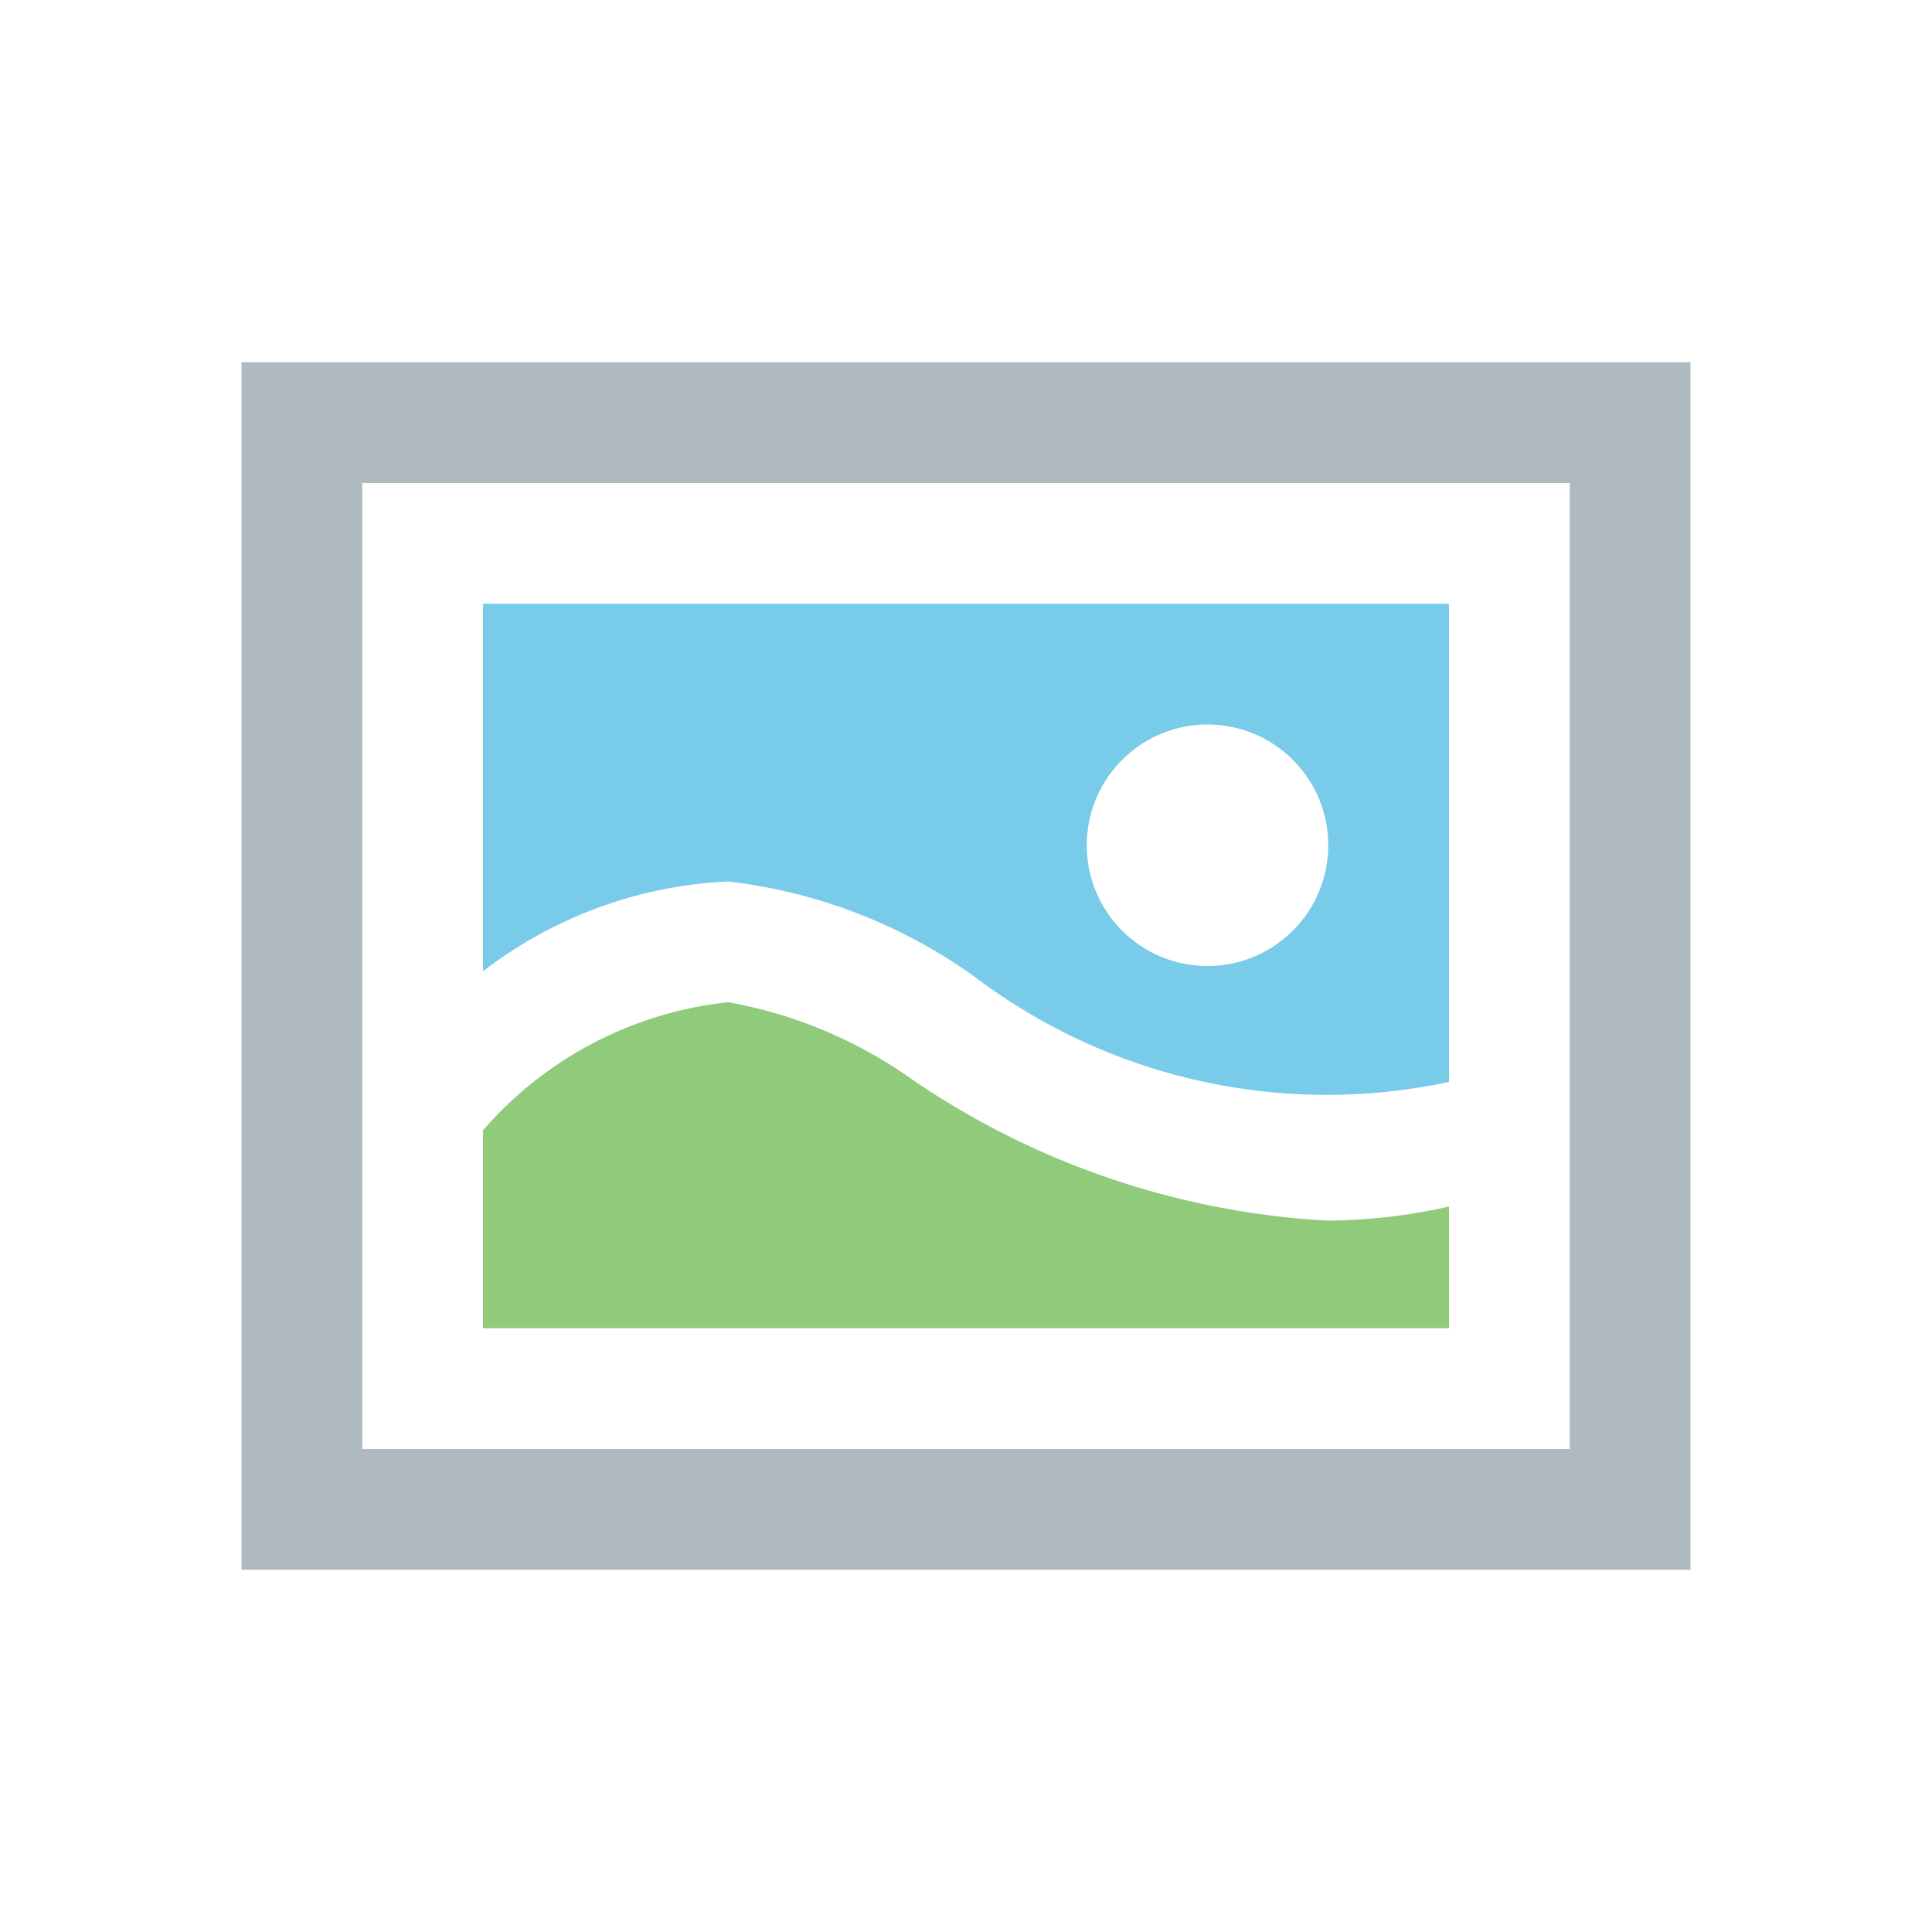 <svg xmlns="http://www.w3.org/2000/svg" width="16" height="16">
  <path d="M10.978,10.108A6.757,6.757,0,0,1,7.563,8.946,3.769,3.769,0,0,0,6.031,8.3,3.123,3.123,0,0,0,4,9.361V11h8V9.992A4.651,4.651,0,0,1,10.978,10.108Z" fill="#62b543" fill-rule="evenodd" opacity=".7"/>
  <path d="M4,5V8.044A3.589,3.589,0,0,1,6.031,7.3a4.366,4.366,0,0,1,2.031.782A4.836,4.836,0,0,0,12,8.96V5Zm6,3a1,1,0,1,1,1-1A1,1,0,0,1,10,8Z" fill="#40b6e0" fill-rule="evenodd" opacity=".7"/>
  <path d="M2,3V13H14V3Zm11,9H3V4H13Z" fill="#9aa7b0" fill-opacity=".8" fill-rule="evenodd"/>
</svg>
